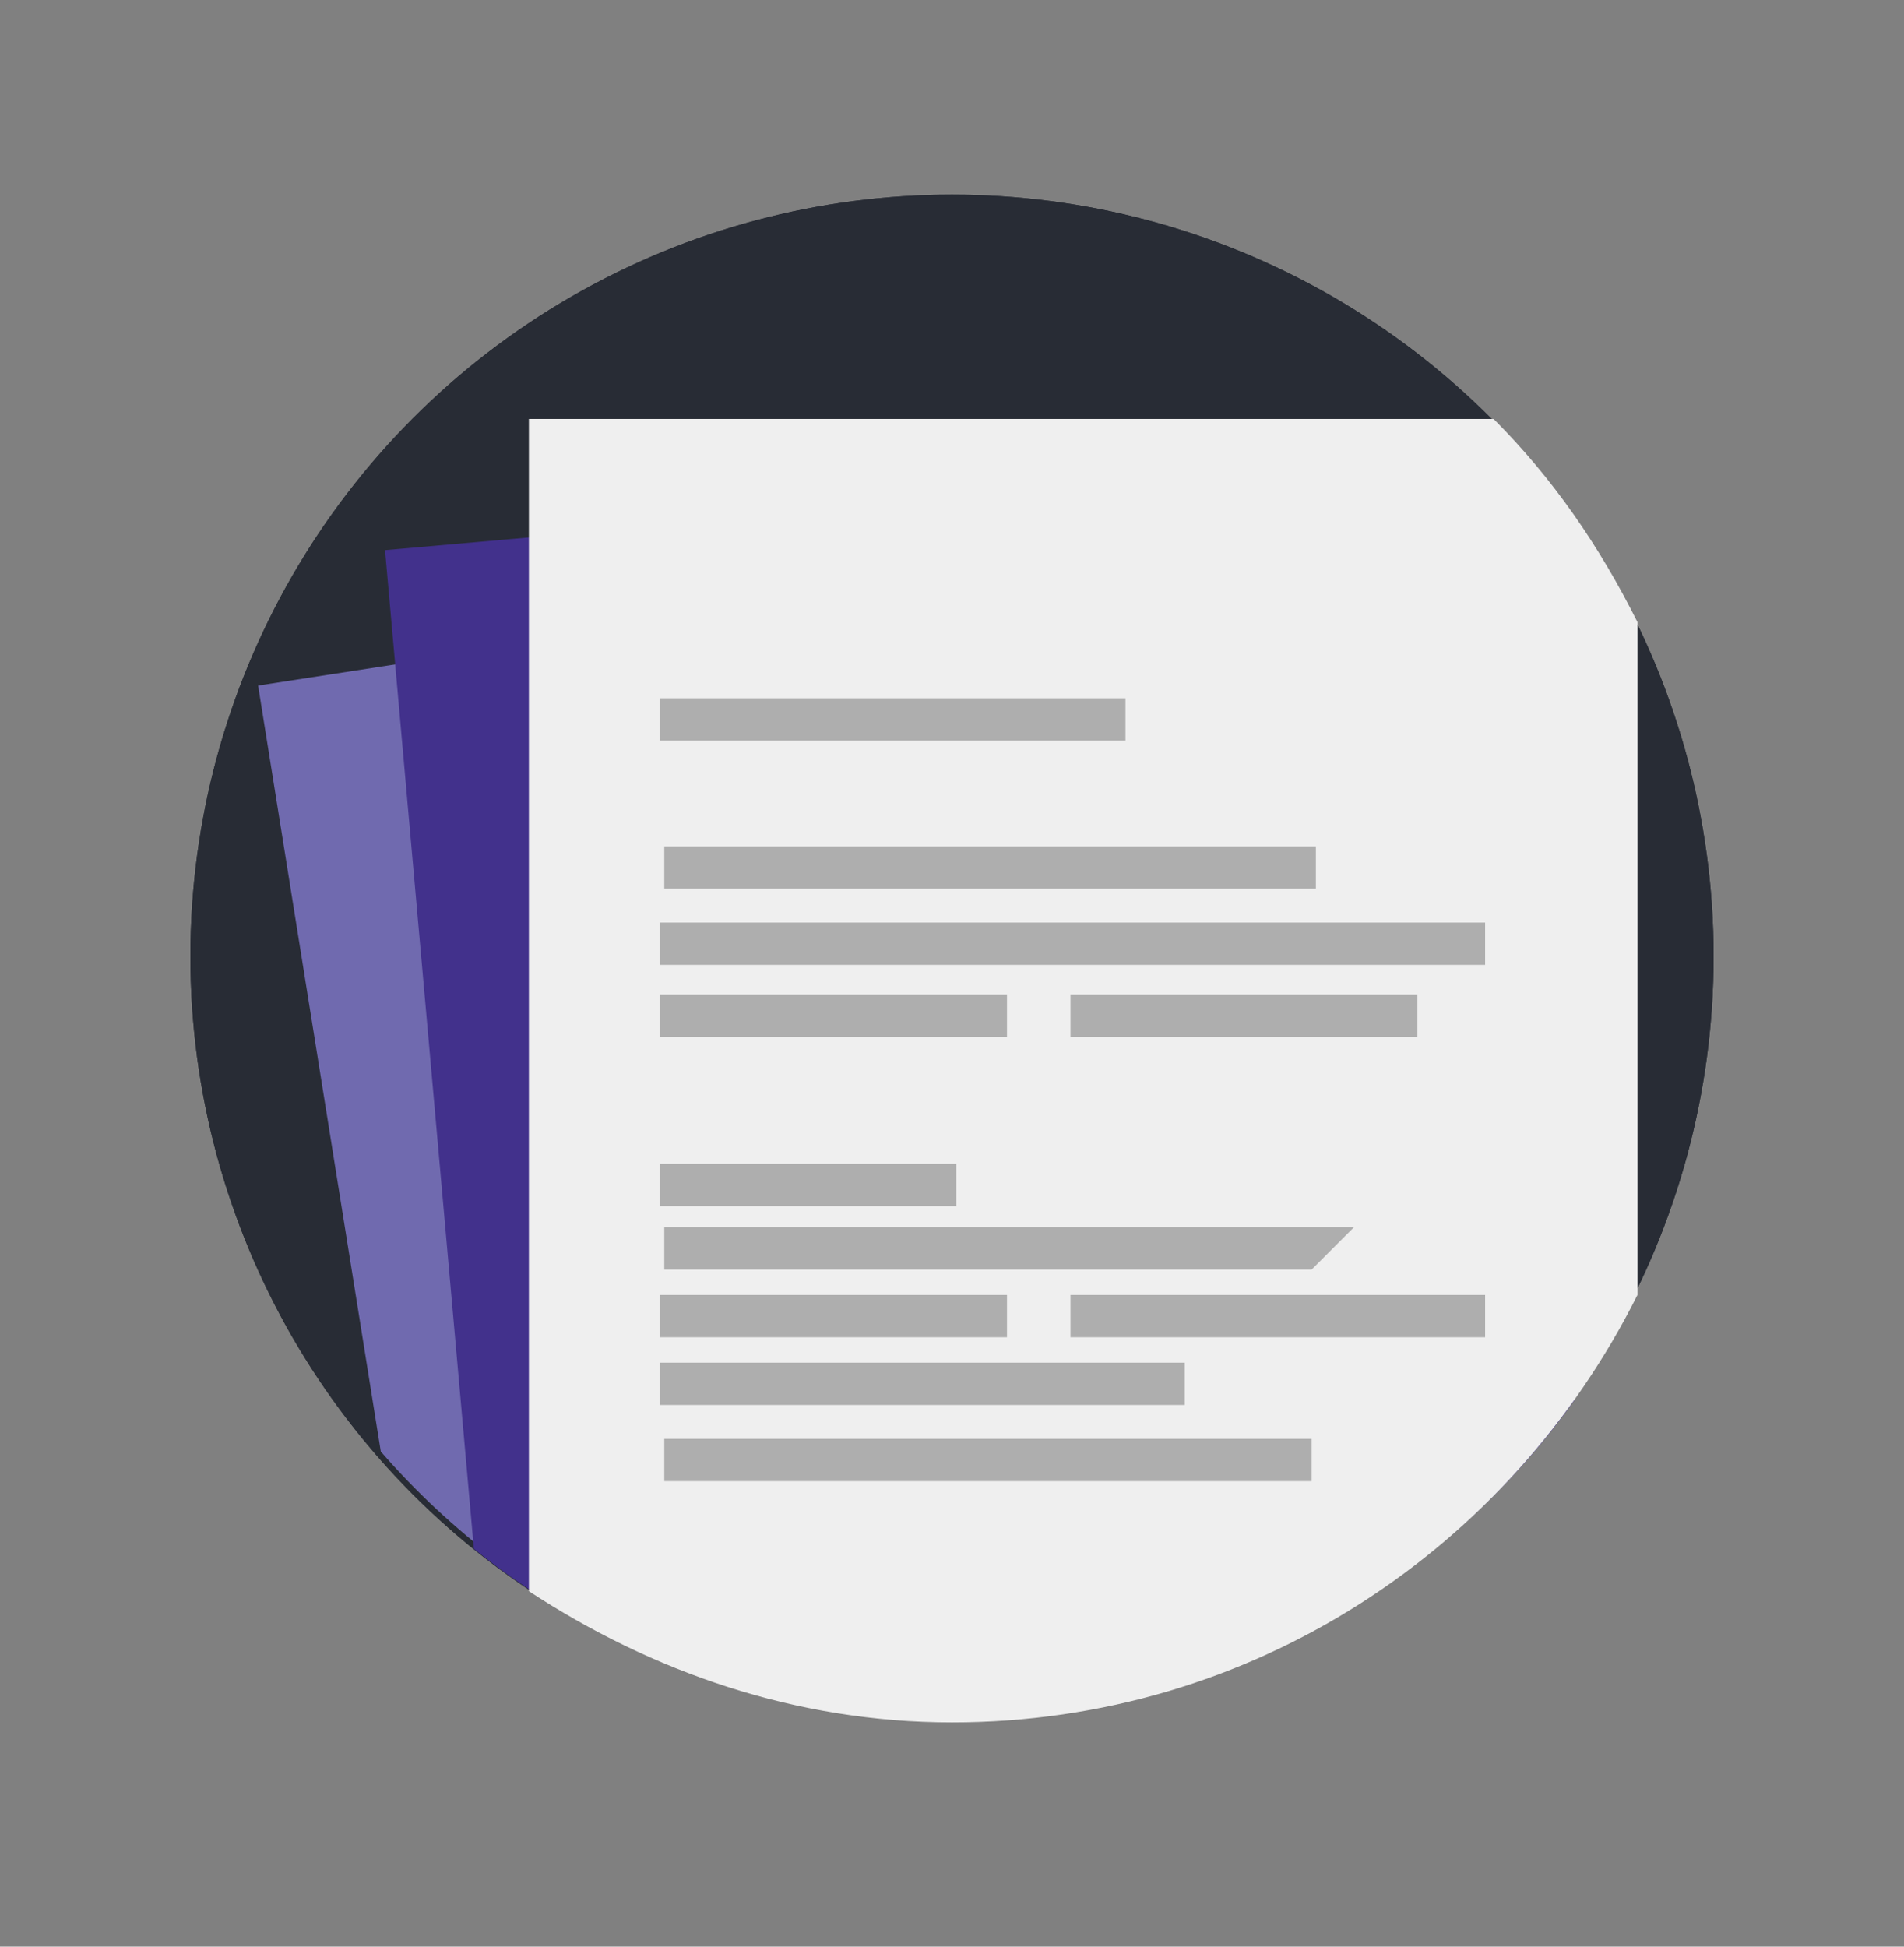 <svg xmlns="http://www.w3.org/2000/svg" xmlns:xlink="http://www.w3.org/1999/xlink" style="enable-background:new 0 0 45 46" id="Layer_1" x="0" y="0" version="1.1" viewBox="0 0 45 46" xml:space="preserve"><rect x="0" y="0" width="45" height="46" fill="#808080" stroke="none"/><style type="text/css">.st0{fill:#282c35}.st0,.st1,.st2,.st3,.st4{fill-rule:evenodd;clip-rule:evenodd}.st1{fill:#706aaf}.st2{fill:#42318c}.st3{fill:#efefef}.st4{fill:#aeaeae}</style><g><g transform="translate(-1) translate(6.5)"><g><circle id="a_1_" cx="17" cy="22.6" r="18" class="st0"/></g><circle id="a_2_" cx="17" cy="22.6" r="18" class="st0"/><path d="M26.5,12.2L0.6,16.2l2.9,18.1c3.3,3.8,8.2,6.2,13.6,6.2c5.1,0,9.8-2.2,13-5.6L26.5,12.2z" class="st1"/><path d="M29.7,10.7L3.6,13l2.1,23.6c3.1,2.5,7.1,4,11.4,4c6,0,11.4-3,14.6-7.5L29.7,10.7z" class="st2"/><path d="M33.2,14.7c-0.9-1.8-2-3.4-3.4-4.8H7v27.7c2.9,1.9,6.3,3.1,10,3.1c7.1,0,13.2-4.1,16.2-10.1V14.7z" class="st3"/><g><path d="M10.1,16.5h11v1h-11V16.5z" class="st4"/><path d="M10.2,20h15.4v1H10.2V20z" class="st4"/><path d="M10.1,21.8h19.5v1H10.1V21.8z" class="st4"/><path d="M10.1,23.5h8.2v1h-8.2V23.5z" class="st4"/><path d="M10.1,27.5h7v1h-7V27.5z" class="st4"/><path d="M10.2,29h16.3l-1,1H10.2V29z" class="st4"/><path d="M10.2,34h15.3v1H10.2V34z" class="st4"/><path d="M10.1,30.6h8.2v1h-8.2V30.6z" class="st4"/><path d="M10.1,32.2h12.4v1H10.1V32.2z" class="st4"/><path d="M19.8,30.6h9.8v1h-9.8V30.6z" class="st4"/><path d="M19.8,23.5H28v1h-8.2V23.5z" class="st4"/></g></g></g></svg>